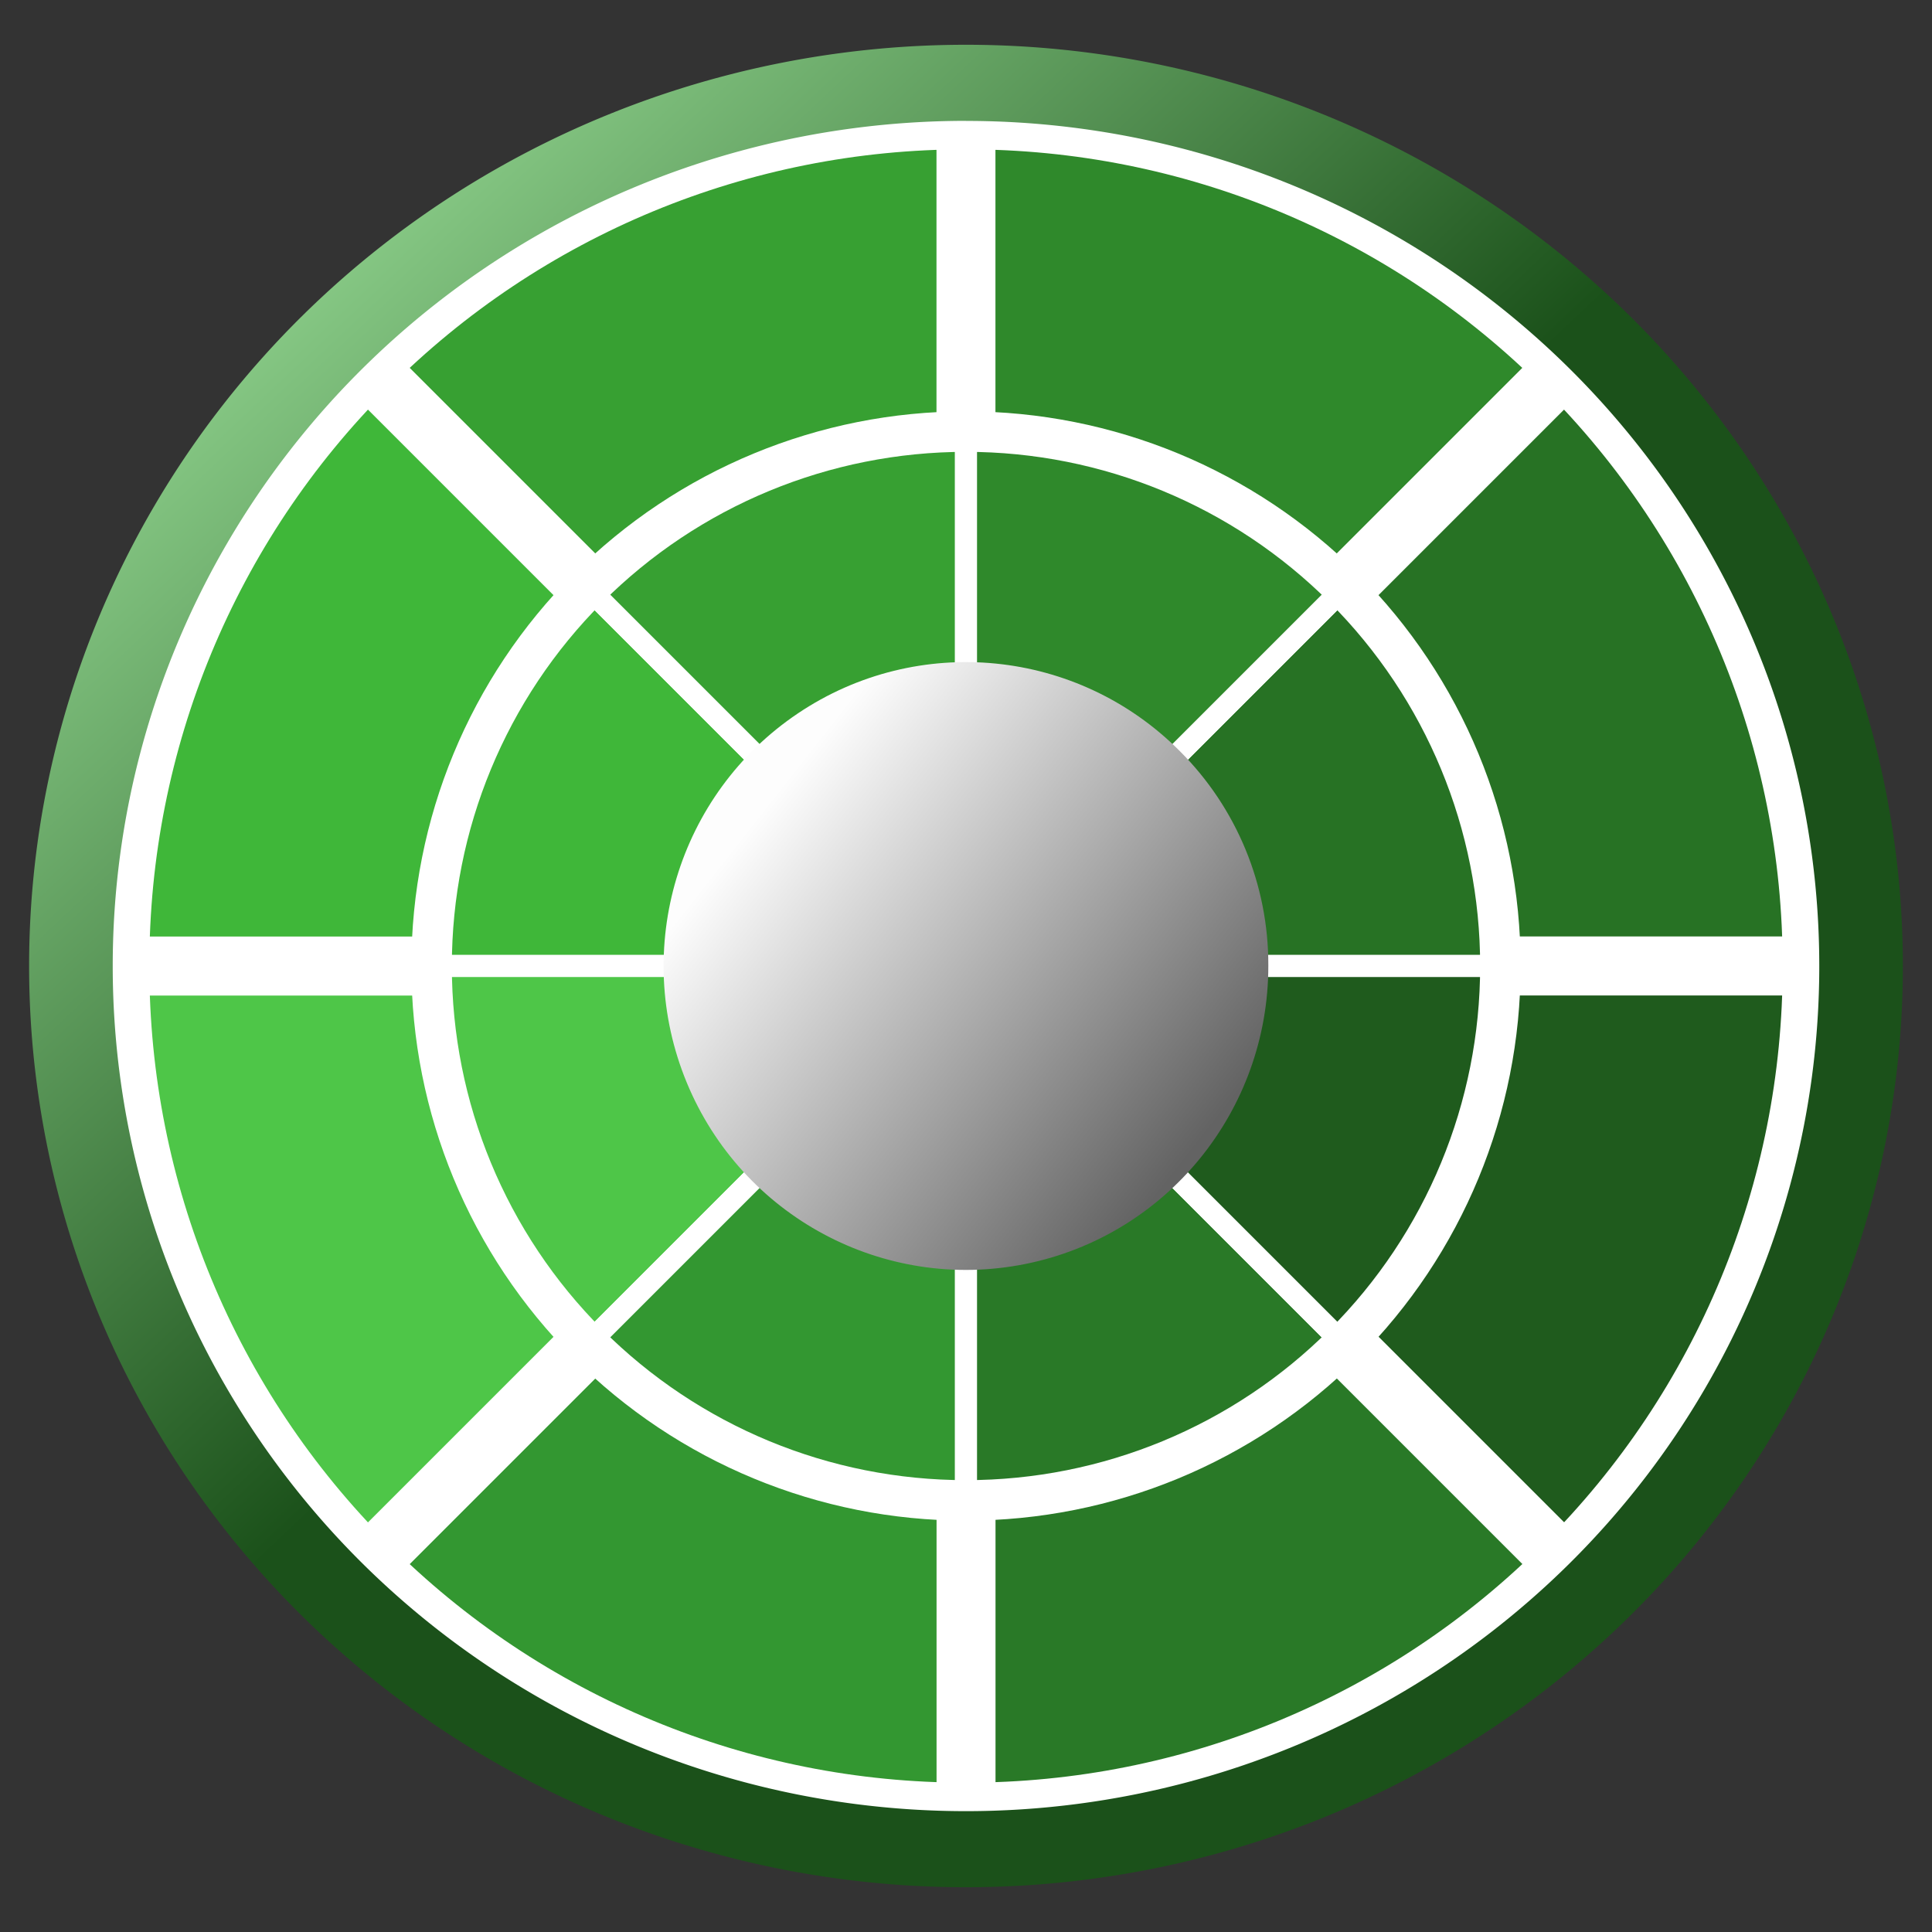<?xml version="1.0" encoding="UTF-8" standalone="no"?>
<svg
   xmlns:dc="http://purl.org/dc/elements/1.1/"
   xmlns:cc="http://creativecommons.org/ns#"
   xmlns:rdf="http://www.w3.org/1999/02/22-rdf-syntax-ns#"
   xmlns:svg="http://www.w3.org/2000/svg"
   xmlns="http://www.w3.org/2000/svg"
   xmlns:xlink="http://www.w3.org/1999/xlink"
   xmlns:sodipodi="http://sodipodi.sourceforge.net/DTD/sodipodi-0.dtd"
   xmlns:inkscape="http://www.inkscape.org/namespaces/inkscape"
   width="256"
   height="256"
   viewBox="0 0 29 29"
   version="1.1"
   id="svg54"
   sodipodi:docname="readyToRunNew.svg"
   inkscape:version="0.92.5 (2060ec1f9f, 2020-04-08)">
  <rect x="0" y="0" width="29" height="29" fill="#333333" stroke="none"/>
  <sodipodi:namedview
     pagecolor="#ffffff"
     bordercolor="#666666"
     borderopacity="1"
     objecttolerance="10"
     gridtolerance="10"
     guidetolerance="10"
     inkscape:pageopacity="0"
     inkscape:pageshadow="2"
     inkscape:window-width="1472"
     inkscape:window-height="1067"
     id="namedview56"
     showgrid="false"
     inkscape:zoom="2.6074563"
     inkscape:cx="158.00609"
     inkscape:cy="114.27858"
     inkscape:window-x="1475"
     inkscape:window-y="150"
     inkscape:window-maximized="0"
     inkscape:current-layer="svg54"
     inkscape:object-nodes="false" />
  <!-- Generator: Sketch 51.3 (57544) - http://www.bohemiancoding.com/sketch -->
  <title
     id="title2">046 - Colour Wheel</title>
  <desc
     id="desc4">Created with Sketch.</desc>
  <defs
     id="defs6">
    <linearGradient
       inkscape:collect="always"
       id="linearGradient1069">
      <stop
         style="stop-color:#1b511a;stop-opacity:1"
         offset="0"
         id="stop1065" />
      <stop
         style="stop-color:#9ade98;stop-opacity:1"
         offset="1"
         id="stop1067" />
    </linearGradient>
    <linearGradient
       inkscape:collect="always"
       id="linearGradient985">
      <stop
         style="stop-color:#636363;stop-opacity:1"
         offset="0"
         id="stop981" />
      <stop
         style="stop-color:#fdfdfd;stop-opacity:1"
         offset="1"
         id="stop983" />
    </linearGradient>
    <linearGradient
       inkscape:collect="always"
       xlink:href="#linearGradient985"
       id="linearGradient987"
       x1="19.044"
       y1="17.008"
       x2="13.026"
       y2="12.281"
       gradientUnits="userSpaceOnUse"
       gradientTransform="matrix(1.076,0,0,1.076,-2.547,-1.085)" />
    <linearGradient
       inkscape:collect="always"
       xlink:href="#linearGradient1069"
       id="linearGradient1071"
       x1="12.763"
       y1="12.517"
       x2="2.623"
       y2="1.754"
       gradientUnits="userSpaceOnUse"
       gradientTransform="matrix(1.076,0,0,1.076,0.2,0.528)" />
  </defs>
  <path
     d="M 14.5,1.8 V 6.617 C 12.409,6.616 10.403,7.446 8.925,8.925 L 5.518,5.518 C 7.898,3.133 11.131,1.795 14.5,1.8 Z"
     id="Shape-7"
     inkscape:connector-curvature="0"
     style="fill:#37a032;fill-opacity:1;fill-rule:nonzero;stroke:#ffffff;stroke-width:0.884;stroke-miterlimit:4;stroke-dasharray:none;stroke-opacity:1" />
  <path
     d="M 23.482,5.518 20.075,8.925 C 18.597,7.446 16.591,6.616 14.5,6.617 V 1.8 c 3.369,-0.005 6.602,1.333 8.982,3.718 z"
     id="path10-4"
     inkscape:connector-curvature="0"
     style="fill:#2f892b;fill-opacity:1;fill-rule:nonzero;stroke:#ffffff;stroke-width:0.884;stroke-miterlimit:4;stroke-dasharray:none;stroke-opacity:1" />
  <path
     d="m 27.2,14.5 h -4.817 c 0.001,-2.091 -0.829,-4.097 -2.308,-5.575 l 3.407,-3.407 c 2.385,2.38 3.723,5.612 3.718,8.982 z"
     id="path12-5"
     inkscape:connector-curvature="0"
     style="fill:#277224;fill-opacity:1;fill-rule:nonzero;stroke:#ffffff;stroke-width:0.884;stroke-miterlimit:4;stroke-dasharray:none;stroke-opacity:1" />
  <path
     d="m 27.2,14.5 c 0.005,3.369 -1.333,6.602 -3.718,8.982 L 20.075,20.075 c 1.479,-1.478 2.309,-3.484 2.308,-5.575 z"
     id="path14-4"
     inkscape:connector-curvature="0"
     style="fill:#1f5b1d;fill-opacity:1;fill-rule:nonzero;stroke:#ffffff;stroke-width:0.884;stroke-miterlimit:4;stroke-dasharray:none;stroke-opacity:1" />
  <path
     d="m 23.482,23.482 c -2.38,2.385 -5.612,3.723 -8.982,3.718 v -4.817 c 2.091,0.001 4.097,-0.829 5.575,-2.308 z"
     id="path16-9"
     inkscape:connector-curvature="0"
     style="fill:#297927;fill-opacity:1;fill-rule:nonzero;stroke:#ffffff;stroke-width:0.884;stroke-miterlimit:4;stroke-dasharray:none;stroke-opacity:1" />
  <path
     d="m 14.5,22.383 v 4.817 c -3.369,0.005 -6.602,-1.333 -8.982,-3.718 L 8.925,20.075 c 1.478,1.479 3.484,2.309 5.575,2.308 z"
     id="path18-1"
     inkscape:connector-curvature="0"
     style="fill:#339731;fill-opacity:1;fill-rule:nonzero;stroke:#ffffff;stroke-width:0.884;stroke-miterlimit:4;stroke-dasharray:none;stroke-opacity:1" />
  <path
     d="M 8.925,20.075 5.518,23.482 C 3.133,21.102 1.795,17.869 1.8,14.5 h 4.817 c -0.001,2.091 0.829,4.097 2.308,5.575 z"
     id="path20-9"
     inkscape:connector-curvature="0"
     style="fill:#4ec648;fill-opacity:1;fill-rule:nonzero;stroke:#ffffff;stroke-width:0.884;stroke-miterlimit:4;stroke-dasharray:none;stroke-opacity:1" />
  <path
     d="M 8.925,8.925 C 7.446,10.403 6.616,12.409 6.617,14.5 H 1.8 C 1.795,11.131 3.133,7.898 5.518,5.518 Z"
     id="path22-2"
     inkscape:connector-curvature="0"
     style="fill:#3fb739;fill-opacity:1;fill-rule:nonzero;stroke:#ffffff;stroke-width:0.884;stroke-miterlimit:4;stroke-dasharray:none;stroke-opacity:1" />
  <path
     d="m 22.383,14.5 h -5.255 c 0.002,-0.697 -0.276,-1.366 -0.771,-1.857 l 3.718,-3.718 c 1.479,1.478 2.309,3.484 2.308,5.575 z"
     id="path32-5"
     inkscape:connector-curvature="0"
     style="fill:#277224;fill-opacity:1;fill-rule:nonzero;stroke:#ffffff;stroke-width:0.331;stroke-miterlimit:4;stroke-dasharray:none;stroke-opacity:1" />
  <path
     d="m 12.643,12.643 c -0.495,0.491 -0.773,1.16 -0.771,1.857 H 6.617 c -0.001,-2.091 0.829,-4.097 2.308,-5.575 z"
     id="path34-5"
     inkscape:connector-curvature="0"
     style="fill:#3fb739;fill-opacity:1;fill-rule:nonzero;stroke:#ffffff;stroke-width:0.331;stroke-miterlimit:4;stroke-dasharray:none;stroke-opacity:1" />
  <path
     d="m 17.128,14.5 c 0.002,1.256 -0.884,2.338 -2.115,2.584 -1.231,0.246 -2.465,-0.412 -2.947,-1.572 -0.481,-1.16 -0.076,-2.498 0.968,-3.196 1.044,-0.698 2.436,-0.561 3.324,0.327 0.495,0.491 0.773,1.16 0.771,1.857 z"
     id="path36-5"
     inkscape:connector-curvature="0"
     style="fill:#4482c3;fill-rule:nonzero;stroke:#ffffff;stroke-width:0.331;stroke-miterlimit:4;stroke-dasharray:none;stroke-opacity:1" />
  <path
     d="m 14.5,6.617 v 5.255 c -0.697,-0.002 -1.366,0.276 -1.857,0.771 L 8.925,8.925 C 10.403,7.446 12.409,6.616 14.5,6.617 Z"
     id="path38-7"
     inkscape:connector-curvature="0"
     style="fill:#37a032;fill-opacity:1;fill-rule:nonzero;stroke:#ffffff;stroke-width:0.331;stroke-miterlimit:4;stroke-dasharray:none;stroke-opacity:1" />
  <path
     d="M 12.643,16.357 8.925,20.075 C 7.446,18.597 6.616,16.591 6.617,14.5 h 5.255 c -0.002,0.697 0.276,1.366 0.771,1.857 z"
     id="path40-0"
     inkscape:connector-curvature="0"
     style="fill:#4ec648;fill-opacity:1;fill-rule:nonzero;stroke:#ffffff;stroke-width:0.331;stroke-miterlimit:4;stroke-dasharray:none;stroke-opacity:1" />
  <path
     d="m 14.5,17.128 v 5.255 C 12.409,22.384 10.403,21.554 8.925,20.075 L 12.643,16.357 c 0.491,0.495 1.16,0.773 1.857,0.771 z"
     id="path42-3"
     inkscape:connector-curvature="0"
     style="fill:#339731;fill-opacity:1;fill-rule:nonzero;stroke:#ffffff;stroke-width:0.331;stroke-miterlimit:4;stroke-dasharray:none;stroke-opacity:1" />
  <path
     d="m 20.075,20.075 c -1.478,1.479 -3.484,2.309 -5.575,2.308 v -5.255 c 0.697,0.002 1.366,-0.276 1.857,-0.771 z"
     id="path44-0"
     inkscape:connector-curvature="0"
     style="fill:#297927;fill-opacity:1;fill-rule:nonzero;stroke:#ffffff;stroke-width:0.331;stroke-miterlimit:4;stroke-dasharray:none;stroke-opacity:1" />
  <path
     d="m 22.383,14.5 c 0.001,2.091 -0.829,4.097 -2.308,5.575 l -3.718,-3.718 c 0.495,-0.491 0.773,-1.16 0.771,-1.857 z"
     id="path46-7"
     inkscape:connector-curvature="0"
     style="fill:#1f5b1d;fill-opacity:1;fill-rule:nonzero;stroke:#ffffff;stroke-width:0.331;stroke-miterlimit:4;stroke-dasharray:none;stroke-opacity:1" />
  <path
     d="m 20.075,8.925 -3.718,3.718 C 15.866,12.148 15.197,11.87 14.5,11.872 V 6.617 c 2.091,-0.001 4.097,0.829 5.575,2.308 z"
     id="path48-4"
     inkscape:connector-curvature="0"
     style="fill:#2f892b;fill-opacity:1;fill-rule:nonzero;stroke:#ffffff;stroke-width:0.331;stroke-miterlimit:4;stroke-dasharray:none;stroke-opacity:1" />
  <path
     d="m 19.038,14.493 c 0.003,2.177 -1.524,4.053 -3.648,4.48 -2.124,0.427 -4.252,-0.714 -5.082,-2.724 -0.83,-2.011 -0.132,-4.331 1.669,-5.541 1.8,-1.21 4.2,-0.973 5.732,0.566 0.854,0.851 1.333,2.01 1.329,3.219 z"
     id="path50-4"
     inkscape:connector-curvature="0"
     style="fill:url(#linearGradient987);fill-opacity:1;fill-rule:nonzero;stroke:none;stroke-width:0.573;stroke-miterlimit:4;stroke-dasharray:none;stroke-opacity:1" />
  <path
     inkscape:connector-curvature="0"
     style="opacity:1;fill:url(#linearGradient1071);fill-opacity:1;stroke:none;stroke-width:0.333;stroke-linecap:round;stroke-linejoin:round;stroke-miterlimit:4;stroke-dasharray:none;stroke-opacity:1"
     d="M 14.5,0.672 A 14.063,13.829 0 0 0 0.437,14.5 14.063,13.829 0 0 0 14.5,28.328 14.063,13.829 0 0 0 28.563,14.5 14.063,13.829 0 0 0 14.5,0.672 Z m 0,1.143 A 12.808,12.686 0 0 1 27.308,14.5 12.808,12.686 0 0 1 14.5,27.186 12.808,12.686 0 0 1 1.692,14.5 12.808,12.686 0 0 1 14.5,1.814 Z"
     id="path958" />
</svg>
